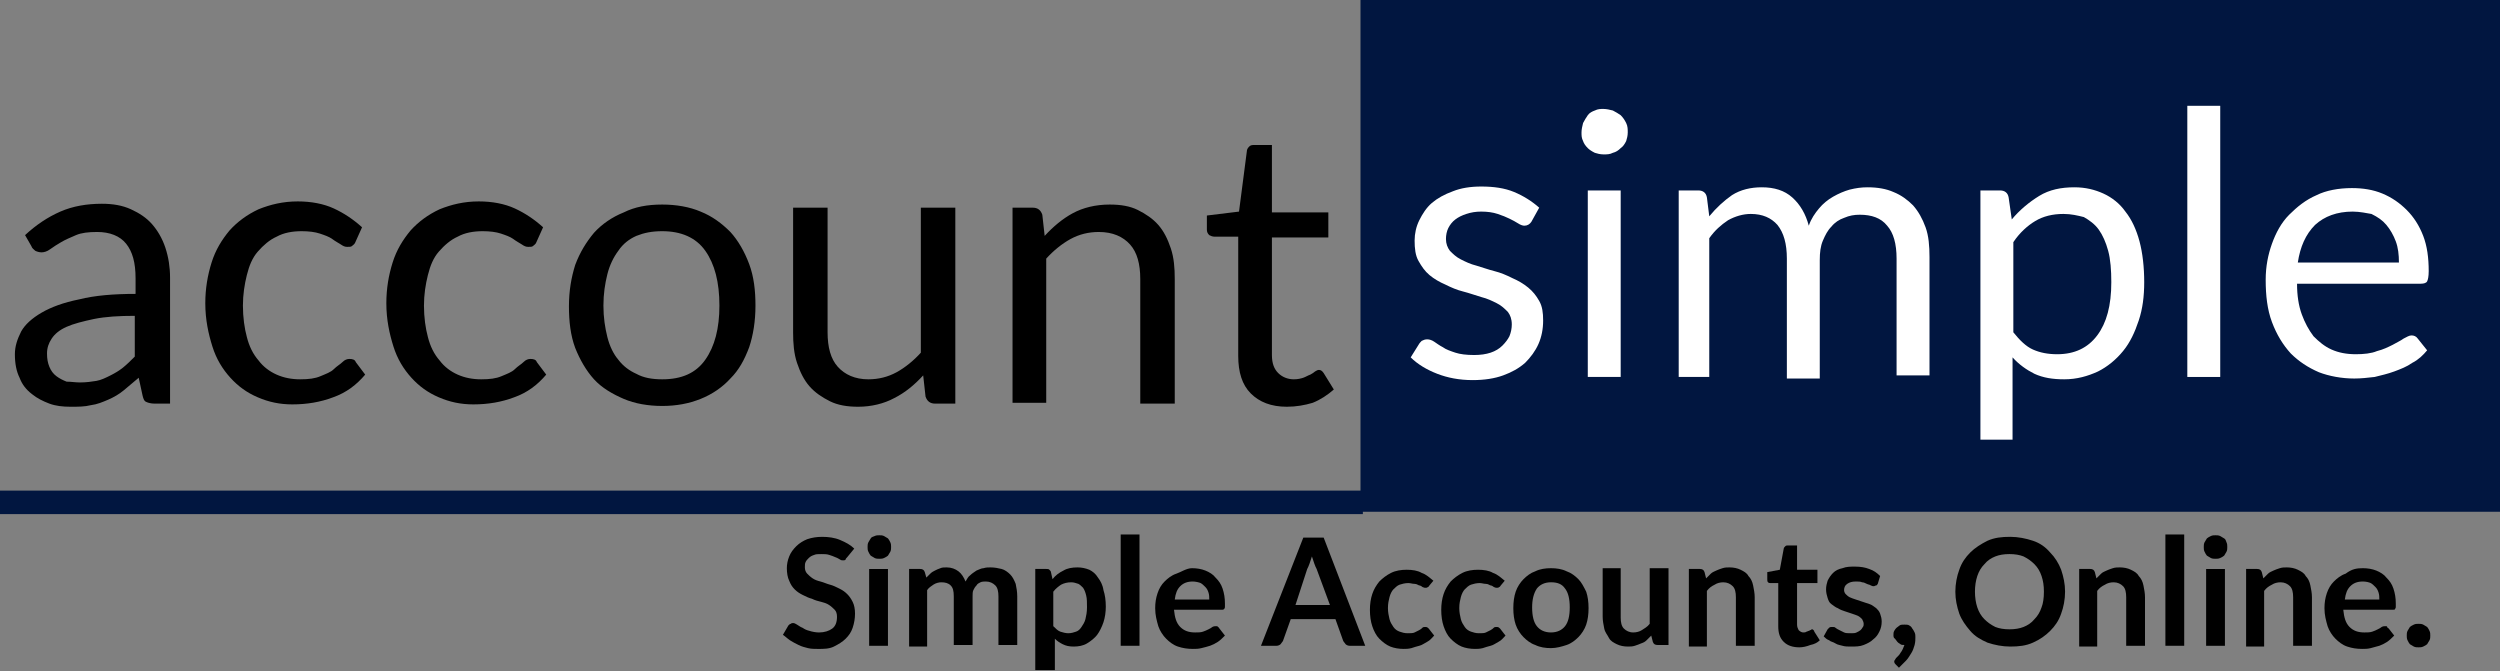 <svg width="149" height="40" viewBox="0 0 149 40" fill="none" xmlns="http://www.w3.org/2000/svg">
<rect x="0" y="0" width="149" height="40" fill="#808080" stroke="none"/>
<path d="M10.088 24.055H9.201C9.014 24.055 8.827 24.008 8.734 23.962C8.594 23.915 8.547 23.775 8.5 23.588L8.267 22.514C7.94 22.794 7.659 23.027 7.379 23.261C7.099 23.495 6.772 23.681 6.445 23.822C6.118 23.962 5.791 24.102 5.417 24.148C5.044 24.242 4.67 24.242 4.203 24.242C3.736 24.242 3.316 24.195 2.942 24.055C2.568 23.915 2.195 23.728 1.914 23.495C1.541 23.214 1.307 22.887 1.167 22.514C0.98 22.14 0.887 21.673 0.887 21.112C0.887 20.645 1.027 20.225 1.26 19.758C1.494 19.337 1.914 18.964 2.475 18.637C3.035 18.31 3.783 18.03 4.717 17.843C5.651 17.609 6.772 17.516 8.08 17.516V16.582C8.08 15.648 7.893 14.994 7.519 14.527C7.146 14.059 6.538 13.826 5.791 13.826C5.277 13.826 4.857 13.873 4.53 14.013C4.203 14.153 3.876 14.293 3.643 14.433C3.409 14.573 3.175 14.713 2.989 14.854C2.802 14.994 2.615 15.04 2.475 15.04C2.335 15.04 2.195 14.994 2.101 14.947C2.008 14.854 1.914 14.807 1.868 14.667L1.494 14.013C2.148 13.405 2.848 12.938 3.596 12.611C4.343 12.284 5.184 12.144 6.071 12.144C6.725 12.144 7.286 12.238 7.8 12.471C8.313 12.705 8.734 12.985 9.061 13.359C9.388 13.732 9.668 14.2 9.855 14.76C10.042 15.32 10.135 15.928 10.135 16.535V24.055H10.088ZM4.764 22.794C5.137 22.794 5.464 22.747 5.744 22.701C6.025 22.654 6.305 22.514 6.585 22.374C6.865 22.233 7.099 22.093 7.333 21.907C7.566 21.72 7.8 21.486 8.033 21.253V18.824C7.099 18.824 6.305 18.87 5.604 19.011C4.95 19.151 4.39 19.291 3.97 19.478C3.549 19.665 3.269 19.898 3.082 20.178C2.895 20.459 2.802 20.739 2.802 21.066C2.802 21.393 2.848 21.626 2.942 21.86C3.035 22.093 3.175 22.28 3.362 22.42C3.549 22.56 3.736 22.654 3.97 22.747C4.25 22.747 4.483 22.794 4.764 22.794Z" fill="black"/>
<path d="M21.158 14.48C21.111 14.573 21.018 14.62 20.971 14.667C20.924 14.713 20.831 14.713 20.691 14.713C20.55 14.713 20.457 14.667 20.317 14.573C20.177 14.48 19.99 14.386 19.803 14.246C19.616 14.106 19.336 14.013 19.056 13.919C18.776 13.826 18.402 13.779 17.982 13.779C17.421 13.779 16.907 13.873 16.487 14.106C16.066 14.293 15.693 14.62 15.366 14.994C15.039 15.367 14.852 15.834 14.712 16.395C14.572 16.955 14.478 17.563 14.478 18.216C14.478 18.917 14.572 19.571 14.712 20.085C14.852 20.645 15.086 21.113 15.412 21.486C15.693 21.86 16.066 22.14 16.487 22.327C16.907 22.514 17.374 22.607 17.888 22.607C18.402 22.607 18.776 22.56 19.102 22.42C19.43 22.28 19.71 22.187 19.897 22C20.083 21.813 20.27 21.72 20.41 21.58C20.55 21.439 20.691 21.393 20.831 21.393C21.018 21.393 21.158 21.439 21.204 21.58L21.765 22.327C21.251 22.934 20.644 23.401 19.85 23.681C19.102 23.962 18.308 24.102 17.421 24.102C16.674 24.102 16.02 23.962 15.366 23.681C14.712 23.401 14.198 23.027 13.731 22.514C13.264 22 12.89 21.393 12.657 20.645C12.423 19.898 12.236 19.057 12.236 18.076C12.236 17.189 12.377 16.395 12.61 15.648C12.844 14.9 13.217 14.293 13.684 13.732C14.151 13.219 14.712 12.798 15.412 12.471C16.113 12.191 16.86 12.004 17.748 12.004C18.542 12.004 19.289 12.144 19.897 12.425C20.504 12.705 21.064 13.079 21.578 13.546L21.158 14.48Z" fill="black"/>
<path d="M31.948 14.48C31.901 14.573 31.808 14.62 31.761 14.667C31.714 14.713 31.621 14.713 31.481 14.713C31.34 14.713 31.247 14.667 31.107 14.573C30.967 14.48 30.78 14.386 30.593 14.246C30.406 14.106 30.126 14.013 29.846 13.919C29.566 13.826 29.192 13.779 28.771 13.779C28.211 13.779 27.697 13.873 27.277 14.106C26.857 14.293 26.483 14.62 26.156 14.994C25.829 15.367 25.642 15.834 25.502 16.395C25.362 16.955 25.268 17.563 25.268 18.216C25.268 18.917 25.362 19.571 25.502 20.085C25.642 20.645 25.876 21.113 26.203 21.486C26.483 21.86 26.857 22.14 27.277 22.327C27.697 22.514 28.164 22.607 28.678 22.607C29.192 22.607 29.566 22.56 29.893 22.42C30.22 22.28 30.5 22.187 30.687 22C30.873 21.813 31.06 21.72 31.2 21.58C31.34 21.439 31.481 21.393 31.621 21.393C31.808 21.393 31.948 21.439 31.994 21.58L32.555 22.327C32.041 22.934 31.434 23.401 30.64 23.681C29.893 23.962 29.099 24.102 28.211 24.102C27.464 24.102 26.81 23.962 26.156 23.681C25.502 23.401 24.988 23.027 24.521 22.514C24.054 22 23.68 21.393 23.447 20.645C23.213 19.898 23.026 19.057 23.026 18.076C23.026 17.189 23.166 16.395 23.4 15.648C23.634 14.9 24.007 14.293 24.474 13.732C24.941 13.219 25.502 12.798 26.203 12.471C26.903 12.191 27.651 12.004 28.538 12.004C29.332 12.004 30.079 12.144 30.687 12.425C31.294 12.705 31.854 13.079 32.368 13.546L31.948 14.48Z" fill="black"/>
<path d="M39.468 12.191C40.308 12.191 41.102 12.331 41.756 12.611C42.457 12.892 43.017 13.312 43.531 13.826C43.998 14.34 44.372 14.994 44.652 15.741C44.932 16.488 45.026 17.329 45.026 18.216C45.026 19.151 44.886 19.991 44.652 20.692C44.372 21.439 44.045 22.047 43.531 22.56C43.064 23.074 42.457 23.495 41.756 23.775C41.056 24.055 40.308 24.195 39.468 24.195C38.627 24.195 37.833 24.055 37.179 23.775C36.525 23.495 35.871 23.121 35.404 22.607C34.937 22.093 34.563 21.439 34.283 20.739C34.003 19.991 33.909 19.151 33.909 18.263C33.909 17.329 34.049 16.535 34.283 15.788C34.563 15.04 34.937 14.433 35.404 13.873C35.871 13.359 36.478 12.938 37.179 12.658C37.833 12.331 38.58 12.191 39.468 12.191ZM39.468 22.607C40.635 22.607 41.476 22.233 42.036 21.439C42.597 20.645 42.877 19.571 42.877 18.216C42.877 16.815 42.597 15.741 42.036 14.947C41.476 14.153 40.589 13.779 39.468 13.779C38.86 13.779 38.393 13.873 37.926 14.059C37.506 14.246 37.132 14.527 36.852 14.947C36.572 15.321 36.338 15.788 36.198 16.348C36.058 16.909 35.964 17.516 35.964 18.216C35.964 18.917 36.058 19.524 36.198 20.085C36.338 20.645 36.572 21.113 36.852 21.439C37.132 21.813 37.506 22.093 37.926 22.28C38.346 22.514 38.86 22.607 39.468 22.607Z" fill="black"/>
<path d="M49.324 12.378V19.805C49.324 20.692 49.511 21.393 49.931 21.86C50.351 22.327 50.959 22.607 51.753 22.607C52.36 22.607 52.92 22.467 53.434 22.187C53.948 21.906 54.462 21.486 54.882 21.019V12.378H56.937V24.055H55.723C55.443 24.055 55.256 23.915 55.162 23.635L55.022 22.373C54.508 22.934 53.948 23.401 53.294 23.728C52.687 24.055 51.939 24.242 51.145 24.242C50.492 24.242 49.931 24.148 49.464 23.915C48.997 23.681 48.576 23.401 48.249 23.027C47.922 22.654 47.689 22.187 47.502 21.626C47.315 21.066 47.269 20.458 47.269 19.805V12.378H49.324Z" fill="black"/>
<path d="M60.347 24.055V12.378H61.561C61.841 12.378 62.028 12.518 62.122 12.798L62.262 14.059C62.776 13.499 63.336 13.032 63.943 12.705C64.55 12.378 65.298 12.191 66.139 12.191C66.793 12.191 67.353 12.284 67.82 12.518C68.287 12.752 68.707 13.032 69.034 13.405C69.362 13.779 69.595 14.246 69.782 14.807C69.969 15.367 70.015 15.975 70.015 16.628V24.055H67.96V16.628C67.96 15.741 67.773 15.04 67.353 14.573C66.933 14.106 66.325 13.826 65.485 13.826C64.877 13.826 64.317 13.966 63.803 14.246C63.289 14.527 62.776 14.947 62.355 15.414V24.008H60.347V24.055Z" fill="black"/>
<path d="M76.694 24.242C75.76 24.242 75.059 23.962 74.545 23.448C74.032 22.934 73.798 22.187 73.798 21.206V14.106H72.397C72.257 14.106 72.163 14.059 72.07 14.013C71.976 13.919 71.93 13.826 71.93 13.686V12.845L73.845 12.611L74.312 9.015C74.312 8.921 74.359 8.828 74.452 8.735C74.545 8.641 74.639 8.641 74.779 8.641H75.806V12.658H79.169V14.153H75.806V21.159C75.806 21.673 75.947 22 76.18 22.233C76.414 22.467 76.741 22.607 77.114 22.607C77.348 22.607 77.535 22.56 77.675 22.514C77.815 22.467 77.955 22.374 78.095 22.327C78.189 22.28 78.329 22.187 78.376 22.14C78.469 22.093 78.516 22.047 78.609 22.047C78.703 22.047 78.796 22.093 78.889 22.233L79.496 23.214C79.123 23.541 78.703 23.822 78.235 24.008C77.768 24.148 77.254 24.242 76.694 24.242Z" fill="black"/>
<path d="M149 0H81.086V30.501H149V0Z" fill="#011640"/>
<path d="M81.227 29.24H0V30.641H81.227V29.24Z" fill="#011640"/>
<path d="M91.27 13.219C91.177 13.359 91.037 13.452 90.85 13.452C90.757 13.452 90.616 13.405 90.476 13.312C90.336 13.219 90.149 13.125 89.963 13.032C89.776 12.938 89.542 12.845 89.262 12.751C88.982 12.658 88.655 12.611 88.281 12.611C87.954 12.611 87.674 12.658 87.394 12.751C87.113 12.845 86.926 12.938 86.74 13.078C86.553 13.219 86.413 13.405 86.319 13.592C86.226 13.779 86.179 14.012 86.179 14.246C86.179 14.526 86.272 14.76 86.413 14.947C86.599 15.133 86.786 15.32 87.067 15.46C87.347 15.601 87.627 15.741 88.001 15.834C88.328 15.928 88.701 16.068 89.075 16.161C89.449 16.255 89.776 16.395 90.149 16.581C90.476 16.722 90.803 16.909 91.084 17.142C91.364 17.375 91.55 17.609 91.737 17.936C91.924 18.263 91.971 18.637 91.971 19.104C91.971 19.618 91.877 20.085 91.691 20.505C91.504 20.925 91.224 21.299 90.897 21.626C90.523 21.953 90.103 22.186 89.589 22.373C89.075 22.56 88.468 22.654 87.767 22.654C86.973 22.654 86.272 22.514 85.665 22.28C85.058 22.046 84.498 21.72 84.077 21.299L84.544 20.552C84.591 20.458 84.684 20.365 84.731 20.318C84.825 20.271 84.918 20.225 85.058 20.225C85.198 20.225 85.338 20.271 85.478 20.365C85.618 20.458 85.805 20.599 85.992 20.692C86.179 20.832 86.459 20.925 86.74 21.019C87.02 21.112 87.394 21.159 87.861 21.159C88.234 21.159 88.561 21.112 88.841 21.019C89.122 20.925 89.355 20.785 89.542 20.599C89.729 20.412 89.869 20.225 89.963 20.038C90.056 19.804 90.103 19.571 90.103 19.337C90.103 19.01 90.009 18.777 89.869 18.59C89.682 18.403 89.495 18.216 89.215 18.076C88.935 17.936 88.655 17.796 88.281 17.703C87.954 17.609 87.58 17.469 87.207 17.375C86.833 17.282 86.506 17.142 86.132 16.955C85.805 16.815 85.478 16.628 85.198 16.395C84.918 16.161 84.731 15.881 84.544 15.554C84.357 15.227 84.311 14.807 84.311 14.339C84.311 13.919 84.404 13.499 84.591 13.125C84.778 12.751 85.011 12.378 85.338 12.098C85.665 11.817 86.086 11.584 86.599 11.397C87.067 11.21 87.627 11.117 88.281 11.117C89.028 11.117 89.682 11.21 90.243 11.444C90.803 11.677 91.317 12.004 91.737 12.378L91.27 13.219Z" fill="white"/>
<path d="M97.014 7.894C97.014 8.081 96.967 8.267 96.92 8.408C96.827 8.594 96.733 8.735 96.593 8.828C96.453 8.968 96.313 9.062 96.126 9.108C95.939 9.202 95.799 9.202 95.566 9.202C95.379 9.202 95.192 9.155 95.052 9.108C94.865 9.015 94.725 8.921 94.632 8.828C94.491 8.688 94.398 8.548 94.351 8.408C94.258 8.221 94.258 8.081 94.258 7.894C94.258 7.707 94.305 7.52 94.351 7.333C94.445 7.146 94.538 7.006 94.632 6.866C94.725 6.726 94.912 6.633 95.052 6.586C95.239 6.493 95.379 6.493 95.566 6.493C95.752 6.493 95.939 6.539 96.126 6.586C96.313 6.679 96.453 6.773 96.593 6.866C96.733 7.006 96.827 7.146 96.92 7.333C97.014 7.52 97.014 7.707 97.014 7.894ZM96.593 11.35V22.467H94.632V11.35H96.593Z" fill="white"/>
<path d="M100.051 22.467V11.35H101.218C101.499 11.35 101.686 11.49 101.732 11.771L101.872 12.892C102.293 12.378 102.76 11.957 103.227 11.63C103.741 11.303 104.348 11.163 105.002 11.163C105.749 11.163 106.356 11.35 106.824 11.771C107.291 12.191 107.618 12.751 107.804 13.452C107.945 13.032 108.178 12.705 108.412 12.425C108.645 12.144 108.925 11.911 109.252 11.724C109.579 11.537 109.906 11.397 110.233 11.303C110.607 11.21 110.934 11.163 111.308 11.163C111.915 11.163 112.429 11.257 112.849 11.444C113.316 11.63 113.69 11.911 114.017 12.238C114.344 12.611 114.577 13.032 114.764 13.546C114.951 14.059 114.998 14.666 114.998 15.32V22.373H113.036V15.414C113.036 14.526 112.849 13.872 112.475 13.452C112.102 12.985 111.541 12.798 110.841 12.798C110.514 12.798 110.233 12.845 109.906 12.985C109.626 13.078 109.346 13.265 109.159 13.499C108.925 13.732 108.785 14.013 108.645 14.339C108.505 14.666 108.458 15.04 108.458 15.507V22.56H106.497V15.414C106.497 14.526 106.31 13.872 105.936 13.405C105.562 12.985 105.049 12.751 104.348 12.751C103.881 12.751 103.414 12.892 102.993 13.125C102.573 13.405 102.199 13.732 101.872 14.199V22.467H100.051Z" fill="white"/>
<path d="M118.033 26.25V11.35H119.201C119.481 11.35 119.668 11.49 119.715 11.771L119.902 13.078C120.369 12.518 120.929 12.051 121.536 11.677C122.144 11.303 122.844 11.163 123.638 11.163C124.292 11.163 124.853 11.303 125.366 11.537C125.88 11.771 126.347 12.144 126.674 12.611C127.048 13.078 127.328 13.686 127.515 14.386C127.702 15.087 127.795 15.928 127.795 16.815C127.795 17.656 127.702 18.403 127.468 19.104C127.235 19.804 126.955 20.412 126.534 20.925C126.114 21.439 125.6 21.86 125.04 22.14C124.432 22.42 123.778 22.607 123.031 22.607C122.33 22.607 121.77 22.514 121.256 22.28C120.789 22.047 120.322 21.72 119.948 21.299V26.203H118.033V26.25ZM122.984 12.751C122.33 12.751 121.77 12.892 121.303 13.172C120.836 13.452 120.369 13.872 119.995 14.433V19.804C120.369 20.271 120.742 20.645 121.163 20.832C121.583 21.019 122.05 21.112 122.611 21.112C123.638 21.112 124.432 20.739 124.993 19.991C125.553 19.244 125.834 18.216 125.834 16.815C125.834 16.114 125.787 15.46 125.647 14.947C125.507 14.433 125.32 14.013 125.086 13.686C124.853 13.359 124.526 13.125 124.199 12.938C123.825 12.845 123.451 12.751 122.984 12.751Z" fill="white"/>
<path d="M132.326 6.306V22.467H130.364V6.306H132.326Z" fill="white"/>
<path d="M140.173 11.21C140.827 11.21 141.434 11.303 141.995 11.537C142.555 11.771 143.022 12.098 143.443 12.518C143.863 12.938 144.19 13.452 144.424 14.059C144.657 14.666 144.751 15.367 144.751 16.161C144.751 16.488 144.704 16.675 144.657 16.768C144.61 16.862 144.47 16.909 144.283 16.909H136.904C136.904 17.609 136.997 18.216 137.184 18.73C137.371 19.244 137.604 19.664 137.884 20.038C138.211 20.365 138.538 20.645 138.959 20.832C139.379 21.019 139.846 21.112 140.407 21.112C140.874 21.112 141.341 21.066 141.668 20.925C142.041 20.832 142.322 20.692 142.602 20.552C142.836 20.412 143.069 20.318 143.256 20.178C143.443 20.085 143.583 19.991 143.723 19.991C143.863 19.991 144.003 20.038 144.097 20.178L144.657 20.879C144.424 21.159 144.143 21.439 143.77 21.626C143.443 21.86 143.069 22 142.695 22.14C142.322 22.28 141.901 22.373 141.528 22.467C141.107 22.514 140.734 22.56 140.313 22.56C139.566 22.56 138.819 22.42 138.211 22.187C137.557 21.906 136.997 21.533 136.53 21.066C136.063 20.552 135.689 19.945 135.409 19.197C135.129 18.45 135.035 17.609 135.035 16.675C135.035 15.881 135.175 15.18 135.409 14.526C135.642 13.873 135.969 13.265 136.436 12.798C136.904 12.331 137.417 11.911 138.071 11.63C138.632 11.35 139.379 11.21 140.173 11.21ZM140.22 12.611C139.286 12.611 138.538 12.892 137.978 13.405C137.417 13.966 137.09 14.713 136.95 15.647H142.976C142.976 15.18 142.929 14.76 142.789 14.386C142.649 14.013 142.462 13.686 142.228 13.405C141.995 13.125 141.715 12.938 141.341 12.752C141.061 12.705 140.64 12.611 140.22 12.611Z" fill="white"/>
<path d="M50.492 33.211C50.446 33.258 50.399 33.304 50.399 33.351C50.352 33.398 50.305 33.398 50.259 33.398C50.212 33.398 50.119 33.398 50.072 33.351C49.978 33.304 49.932 33.258 49.792 33.211C49.698 33.164 49.558 33.117 49.418 33.071C49.278 33.024 49.138 33.024 48.951 33.024C48.764 33.024 48.624 33.024 48.531 33.071C48.39 33.117 48.297 33.164 48.203 33.258C48.11 33.351 48.063 33.398 48.017 33.491C47.97 33.584 47.97 33.678 47.97 33.818C47.97 33.958 48.017 34.098 48.11 34.192C48.203 34.285 48.297 34.379 48.437 34.472C48.577 34.565 48.717 34.612 48.904 34.659C49.091 34.706 49.278 34.799 49.465 34.846C49.651 34.892 49.838 34.986 50.025 35.079C50.212 35.173 50.352 35.266 50.492 35.406C50.632 35.546 50.726 35.686 50.819 35.873C50.913 36.06 50.959 36.294 50.959 36.574C50.959 36.854 50.913 37.134 50.819 37.415C50.726 37.695 50.586 37.882 50.399 38.069C50.212 38.255 49.978 38.395 49.698 38.536C49.418 38.676 49.091 38.676 48.764 38.676C48.577 38.676 48.344 38.676 48.157 38.629C47.97 38.582 47.783 38.536 47.596 38.442C47.409 38.349 47.223 38.255 47.083 38.162C46.942 38.069 46.802 37.928 46.662 37.835L46.989 37.275C47.036 37.228 47.083 37.181 47.129 37.181C47.176 37.134 47.223 37.134 47.269 37.134C47.363 37.134 47.41 37.181 47.503 37.228C47.596 37.275 47.69 37.368 47.83 37.415C47.97 37.508 48.063 37.555 48.25 37.601C48.39 37.648 48.624 37.695 48.811 37.695C49.138 37.695 49.418 37.601 49.605 37.461C49.792 37.321 49.885 37.088 49.885 36.761C49.885 36.574 49.838 36.434 49.745 36.34C49.651 36.247 49.558 36.154 49.418 36.06C49.278 35.967 49.138 35.92 48.951 35.873C48.764 35.827 48.577 35.78 48.39 35.686C48.203 35.64 48.017 35.546 47.83 35.453C47.643 35.359 47.503 35.266 47.363 35.126C47.223 34.986 47.129 34.846 47.036 34.612C46.942 34.425 46.896 34.145 46.896 33.865C46.896 33.631 46.942 33.398 47.036 33.164C47.129 32.931 47.269 32.744 47.456 32.557C47.643 32.37 47.877 32.23 48.11 32.136C48.39 32.043 48.671 31.996 48.998 31.996C49.371 31.996 49.745 32.043 50.072 32.183C50.399 32.323 50.679 32.464 50.913 32.697L50.492 33.211Z" fill="black"/>
<path d="M53.109 32.603C53.109 32.696 53.109 32.79 53.063 32.883C53.016 32.977 52.969 33.023 52.922 33.117C52.876 33.163 52.782 33.21 52.689 33.257C52.596 33.303 52.502 33.303 52.409 33.303C52.315 33.303 52.222 33.303 52.128 33.257C52.035 33.21 51.988 33.163 51.895 33.117C51.848 33.07 51.801 32.977 51.755 32.883C51.708 32.79 51.708 32.696 51.708 32.603C51.708 32.509 51.708 32.416 51.755 32.322C51.801 32.229 51.848 32.182 51.895 32.089C51.942 31.996 52.035 31.996 52.128 31.949C52.222 31.902 52.315 31.902 52.409 31.902C52.502 31.902 52.596 31.902 52.689 31.949C52.782 31.996 52.829 32.042 52.922 32.089C52.969 32.136 53.016 32.229 53.063 32.322C53.109 32.416 53.109 32.509 53.109 32.603ZM52.922 33.911V38.488H51.801V33.911H52.922Z" fill="black"/>
<path d="M54.183 38.488V33.91H54.837C54.977 33.91 55.07 33.957 55.117 34.097L55.21 34.424C55.304 34.331 55.397 34.237 55.444 34.191C55.537 34.097 55.631 34.051 55.724 34.004C55.817 33.957 55.911 33.91 56.051 33.864C56.144 33.817 56.285 33.817 56.425 33.817C56.705 33.817 56.938 33.91 57.125 34.051C57.312 34.191 57.452 34.424 57.546 34.658C57.639 34.518 57.686 34.377 57.826 34.284C57.919 34.191 58.059 34.097 58.2 34.004C58.34 33.957 58.48 33.864 58.62 33.864C58.76 33.817 58.9 33.817 59.04 33.817C59.274 33.817 59.507 33.864 59.694 33.91C59.881 33.957 60.068 34.097 60.208 34.237C60.348 34.377 60.442 34.564 60.535 34.798C60.582 35.031 60.628 35.265 60.628 35.545V38.441H59.507V35.545C59.507 35.265 59.461 35.031 59.321 34.891C59.181 34.751 58.994 34.658 58.76 34.658C58.667 34.658 58.526 34.658 58.433 34.705C58.34 34.751 58.246 34.798 58.2 34.891C58.106 34.985 58.059 35.078 58.013 35.172C57.966 35.265 57.966 35.405 57.966 35.545V38.441H56.845V35.545C56.845 35.218 56.798 35.031 56.658 34.891C56.518 34.751 56.331 34.705 56.098 34.705C55.958 34.705 55.771 34.751 55.631 34.845C55.49 34.938 55.35 35.031 55.257 35.172V38.535H54.183V38.488Z" fill="black"/>
<path d="M61.702 39.983V33.91H62.356C62.45 33.91 62.496 33.91 62.543 33.957C62.59 34.004 62.636 34.051 62.636 34.097L62.73 34.518C62.917 34.284 63.103 34.144 63.384 34.004C63.617 33.864 63.898 33.817 64.224 33.817C64.458 33.817 64.692 33.864 64.925 33.957C65.112 34.051 65.299 34.191 65.439 34.424C65.579 34.611 65.719 34.845 65.766 35.172C65.859 35.452 65.906 35.779 65.906 36.153C65.906 36.479 65.859 36.806 65.766 37.087C65.672 37.367 65.532 37.647 65.392 37.834C65.252 38.021 65.019 38.208 64.785 38.348C64.551 38.488 64.271 38.535 63.991 38.535C63.711 38.535 63.524 38.488 63.337 38.395C63.15 38.301 63.01 38.208 62.87 38.068V39.936H61.702V39.983ZM63.851 34.705C63.617 34.705 63.43 34.751 63.243 34.845C63.103 34.938 62.917 35.078 62.776 35.265V37.32C62.917 37.46 63.057 37.6 63.197 37.647C63.337 37.694 63.524 37.741 63.664 37.741C63.851 37.741 63.991 37.694 64.131 37.647C64.271 37.6 64.365 37.507 64.458 37.367C64.551 37.227 64.645 37.087 64.692 36.9C64.738 36.713 64.785 36.479 64.785 36.199C64.785 35.919 64.785 35.685 64.738 35.498C64.692 35.312 64.645 35.172 64.551 35.031C64.458 34.938 64.365 34.845 64.271 34.798C64.131 34.751 63.991 34.705 63.851 34.705Z" fill="black"/>
<path d="M67.914 31.855V38.488H66.793V31.855H67.914Z" fill="black"/>
<path d="M71.044 33.864C71.324 33.864 71.604 33.91 71.838 34.004C72.072 34.097 72.305 34.237 72.445 34.424C72.632 34.611 72.772 34.798 72.866 35.078C72.959 35.358 73.006 35.639 73.006 35.965C73.006 36.059 73.006 36.106 73.006 36.152C73.006 36.199 73.006 36.246 72.959 36.292C72.912 36.339 72.912 36.339 72.866 36.339C72.819 36.339 72.772 36.339 72.725 36.339H69.97C70.016 36.806 70.11 37.133 70.343 37.367C70.577 37.6 70.857 37.694 71.231 37.694C71.418 37.694 71.558 37.694 71.698 37.647C71.838 37.6 71.931 37.554 72.025 37.507C72.118 37.46 72.212 37.413 72.258 37.367C72.352 37.32 72.398 37.32 72.492 37.32C72.539 37.32 72.585 37.32 72.585 37.367C72.632 37.367 72.632 37.413 72.679 37.46L73.006 37.881C72.866 38.021 72.725 38.161 72.585 38.254C72.445 38.348 72.258 38.441 72.118 38.488C71.978 38.535 71.791 38.581 71.604 38.628C71.418 38.675 71.278 38.675 71.091 38.675C70.764 38.675 70.483 38.628 70.203 38.535C69.923 38.441 69.689 38.254 69.503 38.067C69.316 37.881 69.129 37.6 69.035 37.32C68.942 36.993 68.849 36.666 68.849 36.246C68.849 35.919 68.895 35.639 68.989 35.358C69.082 35.078 69.222 34.844 69.409 34.658C69.596 34.471 69.829 34.284 70.11 34.191C70.39 34.097 70.717 33.864 71.044 33.864ZM71.091 34.658C70.764 34.658 70.53 34.751 70.343 34.938C70.156 35.125 70.063 35.358 70.016 35.732H72.072C72.072 35.592 72.072 35.452 72.025 35.312C71.978 35.172 71.931 35.078 71.838 34.985C71.745 34.891 71.651 34.798 71.558 34.751C71.464 34.704 71.231 34.658 71.091 34.658Z" fill="black"/>
<path d="M81.367 38.488H80.432C80.339 38.488 80.246 38.441 80.199 38.395C80.152 38.348 80.105 38.255 80.059 38.208L79.592 36.9H76.929L76.462 38.208C76.415 38.255 76.369 38.348 76.322 38.395C76.275 38.441 76.182 38.488 76.088 38.488H75.154L77.677 32.042H78.891L81.367 38.488ZM77.21 36.059H79.265L78.471 33.911C78.424 33.817 78.377 33.724 78.331 33.584C78.284 33.444 78.237 33.303 78.19 33.163C78.144 33.303 78.097 33.444 78.05 33.584C78.004 33.724 77.957 33.817 77.91 33.911L77.21 36.059Z" fill="black"/>
<path d="M85.196 34.891C85.15 34.938 85.15 34.985 85.103 34.985C85.056 35.032 85.01 35.032 84.963 35.032C84.916 35.032 84.869 35.032 84.776 34.985C84.729 34.938 84.636 34.891 84.589 34.891C84.542 34.891 84.449 34.798 84.309 34.798C84.169 34.798 84.075 34.751 83.935 34.751C83.748 34.751 83.561 34.798 83.421 34.845C83.281 34.891 83.141 35.032 83.048 35.125C82.954 35.218 82.861 35.405 82.814 35.592C82.767 35.779 82.721 35.966 82.721 36.246C82.721 36.48 82.767 36.713 82.814 36.9C82.861 37.087 82.954 37.227 83.048 37.367C83.141 37.507 83.281 37.6 83.421 37.647C83.561 37.694 83.702 37.741 83.888 37.741C84.075 37.741 84.216 37.741 84.309 37.694C84.402 37.647 84.496 37.6 84.589 37.554C84.683 37.507 84.729 37.46 84.776 37.414C84.823 37.367 84.869 37.367 84.963 37.367C85.056 37.367 85.103 37.414 85.15 37.46L85.477 37.881C85.337 38.021 85.243 38.161 85.056 38.254C84.869 38.348 84.776 38.441 84.589 38.488C84.402 38.535 84.262 38.581 84.122 38.628C83.935 38.675 83.795 38.675 83.655 38.675C83.375 38.675 83.094 38.628 82.861 38.535C82.627 38.441 82.394 38.254 82.207 38.068C82.02 37.881 81.88 37.6 81.787 37.32C81.693 37.04 81.647 36.713 81.647 36.339C81.647 36.012 81.693 35.685 81.787 35.405C81.88 35.125 82.02 34.891 82.207 34.658C82.394 34.471 82.627 34.284 82.908 34.144C83.188 34.004 83.515 33.957 83.842 33.957C84.169 33.957 84.496 34.004 84.729 34.144C85.01 34.237 85.196 34.424 85.43 34.611L85.196 34.891Z" fill="black"/>
<path d="M89.448 34.891C89.402 34.938 89.402 34.985 89.355 34.985C89.308 35.032 89.261 35.032 89.215 35.032C89.168 35.032 89.121 35.032 89.028 34.985C88.981 34.938 88.888 34.891 88.841 34.891C88.794 34.891 88.701 34.798 88.561 34.798C88.421 34.798 88.327 34.751 88.187 34.751C88 34.751 87.814 34.798 87.673 34.845C87.533 34.891 87.393 35.032 87.3 35.125C87.206 35.218 87.113 35.405 87.066 35.592C87.019 35.779 86.973 35.966 86.973 36.246C86.973 36.48 87.019 36.713 87.066 36.9C87.113 37.087 87.206 37.227 87.3 37.367C87.393 37.507 87.533 37.6 87.673 37.647C87.814 37.694 87.954 37.741 88.141 37.741C88.327 37.741 88.467 37.741 88.561 37.694C88.654 37.647 88.748 37.6 88.841 37.554C88.934 37.507 88.981 37.46 89.028 37.414C89.075 37.367 89.121 37.367 89.215 37.367C89.308 37.367 89.355 37.414 89.402 37.46L89.729 37.881C89.588 38.021 89.495 38.161 89.308 38.254C89.121 38.348 89.028 38.441 88.841 38.488C88.654 38.535 88.514 38.581 88.374 38.628C88.187 38.675 88.047 38.675 87.907 38.675C87.627 38.675 87.346 38.628 87.113 38.535C86.879 38.441 86.646 38.254 86.459 38.068C86.272 37.881 86.132 37.6 86.039 37.32C85.945 37.04 85.898 36.713 85.898 36.339C85.898 36.012 85.945 35.685 86.039 35.405C86.132 35.125 86.272 34.891 86.459 34.658C86.646 34.471 86.879 34.284 87.16 34.144C87.44 34.004 87.767 33.957 88.094 33.957C88.421 33.957 88.748 34.004 88.981 34.144C89.261 34.237 89.448 34.424 89.682 34.611L89.448 34.891Z" fill="black"/>
<path d="M92.436 33.864C92.763 33.864 93.09 33.91 93.371 34.05C93.651 34.144 93.884 34.331 94.071 34.518C94.258 34.704 94.398 34.985 94.538 35.265C94.632 35.545 94.678 35.872 94.678 36.246C94.678 36.62 94.632 36.946 94.538 37.227C94.445 37.507 94.258 37.787 94.071 37.974C93.884 38.161 93.651 38.348 93.371 38.441C93.09 38.535 92.763 38.628 92.436 38.628C92.109 38.628 91.782 38.581 91.502 38.441C91.222 38.348 90.988 38.161 90.802 37.974C90.615 37.787 90.428 37.507 90.335 37.227C90.241 36.946 90.194 36.62 90.194 36.246C90.194 35.872 90.241 35.545 90.335 35.265C90.428 34.985 90.615 34.704 90.802 34.518C90.988 34.331 91.222 34.144 91.502 34.05C91.782 33.91 92.109 33.864 92.436 33.864ZM92.436 37.694C92.81 37.694 93.09 37.554 93.277 37.32C93.464 37.087 93.557 36.713 93.557 36.199C93.557 35.685 93.464 35.312 93.277 35.078C93.09 34.798 92.81 34.704 92.436 34.704C92.063 34.704 91.782 34.844 91.596 35.078C91.409 35.358 91.315 35.732 91.315 36.199C91.315 36.713 91.409 37.087 91.596 37.32C91.782 37.554 92.063 37.694 92.436 37.694Z" fill="black"/>
<path d="M96.594 33.91V36.806C96.594 37.087 96.641 37.32 96.781 37.46C96.921 37.6 97.108 37.694 97.341 37.694C97.528 37.694 97.715 37.647 97.855 37.554C97.995 37.46 98.182 37.367 98.322 37.18V33.864H99.443V38.441H98.789C98.649 38.441 98.556 38.394 98.509 38.254L98.415 37.881C98.322 37.974 98.229 38.067 98.135 38.161C98.042 38.254 97.948 38.301 97.808 38.348C97.715 38.394 97.575 38.441 97.435 38.488C97.294 38.535 97.154 38.535 97.014 38.535C96.781 38.535 96.547 38.488 96.36 38.394C96.174 38.301 95.987 38.208 95.893 38.021C95.8 37.834 95.66 37.694 95.613 37.46C95.566 37.227 95.519 36.993 95.519 36.76V33.864H96.594V33.91Z" fill="black"/>
<path d="M100.656 38.488V33.91H101.31C101.45 33.91 101.544 33.957 101.59 34.097L101.684 34.471C101.777 34.377 101.871 34.284 101.964 34.191C102.058 34.097 102.198 34.051 102.291 34.004C102.384 33.957 102.525 33.91 102.665 33.864C102.805 33.817 102.945 33.817 103.085 33.817C103.319 33.817 103.552 33.864 103.739 33.957C103.926 34.051 104.113 34.144 104.206 34.331C104.346 34.471 104.44 34.658 104.486 34.891C104.533 35.125 104.58 35.358 104.58 35.592V38.488H103.459V35.592C103.459 35.312 103.412 35.078 103.272 34.938C103.132 34.798 102.945 34.705 102.711 34.705C102.525 34.705 102.338 34.751 102.198 34.845C102.011 34.938 101.871 35.031 101.731 35.218V38.535H100.656V38.488Z" fill="black"/>
<path d="M107.245 38.581C106.871 38.581 106.545 38.488 106.311 38.254C106.077 38.021 105.984 37.74 105.984 37.32V34.751H105.517C105.47 34.751 105.423 34.751 105.377 34.705C105.33 34.658 105.33 34.611 105.33 34.518V34.097L106.077 33.957L106.311 32.696C106.311 32.649 106.358 32.603 106.404 32.556C106.451 32.509 106.498 32.509 106.545 32.509H107.105V33.957H108.319V34.751H107.105V37.227C107.105 37.367 107.152 37.46 107.198 37.554C107.292 37.647 107.385 37.694 107.479 37.694C107.525 37.694 107.619 37.694 107.666 37.647C107.712 37.647 107.759 37.6 107.806 37.6C107.852 37.6 107.852 37.554 107.899 37.554C107.946 37.554 107.946 37.507 107.992 37.507C108.039 37.507 108.039 37.507 108.086 37.554C108.086 37.554 108.133 37.6 108.133 37.647L108.46 38.161C108.319 38.301 108.133 38.395 107.899 38.441C107.666 38.535 107.432 38.581 107.245 38.581Z" fill="black"/>
<path d="M111.915 34.798C111.869 34.845 111.869 34.891 111.822 34.891C111.775 34.891 111.728 34.938 111.682 34.938C111.635 34.938 111.588 34.938 111.495 34.891C111.448 34.845 111.355 34.845 111.261 34.798C111.168 34.751 111.075 34.705 110.981 34.705C110.888 34.658 110.748 34.658 110.607 34.658C110.374 34.658 110.234 34.705 110.094 34.798C109.954 34.891 109.907 35.032 109.907 35.172C109.907 35.265 109.954 35.358 110 35.405C110.047 35.452 110.14 35.545 110.234 35.592C110.327 35.639 110.467 35.685 110.607 35.732C110.748 35.779 110.888 35.826 111.028 35.872C111.168 35.919 111.308 35.966 111.448 36.012C111.588 36.059 111.682 36.153 111.822 36.246C111.915 36.339 112.009 36.433 112.055 36.573C112.102 36.713 112.149 36.853 112.149 37.04C112.149 37.273 112.102 37.46 112.009 37.647C111.915 37.834 111.822 37.974 111.635 38.114C111.495 38.254 111.308 38.348 111.075 38.441C110.841 38.535 110.607 38.535 110.28 38.535C110.14 38.535 109.954 38.535 109.813 38.488C109.673 38.441 109.533 38.441 109.393 38.348C109.253 38.254 109.113 38.254 109.019 38.161C108.879 38.114 108.786 38.021 108.692 37.928L108.926 37.507C108.973 37.46 109.019 37.414 109.019 37.414C109.066 37.367 109.113 37.367 109.206 37.367C109.3 37.367 109.346 37.367 109.393 37.414C109.44 37.46 109.533 37.507 109.627 37.554C109.72 37.6 109.813 37.647 109.907 37.694C110 37.741 110.14 37.741 110.327 37.741C110.467 37.741 110.561 37.741 110.654 37.694C110.748 37.647 110.841 37.6 110.888 37.554C110.934 37.507 110.981 37.46 111.028 37.367C111.075 37.32 111.075 37.227 111.075 37.18C111.075 37.087 111.028 36.993 110.981 36.9C110.934 36.853 110.841 36.76 110.748 36.713C110.654 36.666 110.514 36.62 110.374 36.573C110.234 36.526 110.094 36.48 109.954 36.433C109.813 36.386 109.673 36.339 109.533 36.246C109.393 36.199 109.3 36.106 109.159 36.012C109.019 35.919 108.973 35.779 108.926 35.639C108.879 35.499 108.833 35.312 108.833 35.125C108.833 34.938 108.879 34.751 108.926 34.611C109.019 34.424 109.113 34.284 109.253 34.144C109.393 34.004 109.58 33.91 109.813 33.864C110.047 33.77 110.28 33.77 110.561 33.77C110.888 33.77 111.168 33.817 111.401 33.91C111.682 34.004 111.869 34.144 112.055 34.331L111.915 34.798Z" fill="black"/>
<path d="M112.85 37.834C112.85 37.74 112.85 37.694 112.896 37.6C112.943 37.507 112.99 37.46 113.036 37.414C113.083 37.367 113.177 37.32 113.223 37.273C113.27 37.227 113.41 37.227 113.504 37.227C113.597 37.227 113.737 37.227 113.784 37.273C113.877 37.32 113.924 37.367 113.971 37.46C114.017 37.507 114.064 37.6 114.111 37.694C114.157 37.787 114.157 37.881 114.157 37.974C114.157 38.114 114.157 38.254 114.111 38.441C114.064 38.581 114.017 38.768 113.924 38.908C113.83 39.048 113.737 39.235 113.597 39.375C113.457 39.516 113.317 39.656 113.177 39.796L112.99 39.609C112.943 39.562 112.896 39.516 112.896 39.422C112.896 39.375 112.896 39.375 112.943 39.329C112.943 39.282 112.99 39.282 112.99 39.235C113.036 39.188 113.083 39.142 113.13 39.095C113.177 39.048 113.223 39.002 113.27 38.908C113.317 38.862 113.363 38.768 113.41 38.675C113.457 38.581 113.457 38.535 113.504 38.441C113.41 38.441 113.317 38.441 113.27 38.395C113.177 38.348 113.13 38.301 113.083 38.254C113.036 38.208 112.99 38.114 112.943 38.068C112.85 38.021 112.85 37.927 112.85 37.834Z" fill="black"/>
<path d="M123.078 35.265C123.078 35.732 122.985 36.199 122.845 36.573C122.705 36.993 122.471 37.32 122.191 37.6C121.911 37.881 121.584 38.114 121.163 38.301C120.743 38.488 120.322 38.535 119.809 38.535C119.342 38.535 118.874 38.441 118.454 38.301C118.034 38.114 117.707 37.928 117.427 37.6C117.146 37.274 116.913 36.947 116.773 36.573C116.632 36.153 116.539 35.732 116.539 35.265C116.539 34.798 116.632 34.331 116.773 33.957C116.913 33.537 117.146 33.21 117.427 32.93C117.707 32.649 118.08 32.416 118.454 32.229C118.874 32.042 119.295 31.995 119.809 31.995C120.276 31.995 120.743 32.089 121.163 32.229C121.584 32.369 121.911 32.603 122.191 32.93C122.471 33.21 122.705 33.584 122.845 33.957C122.985 34.378 123.078 34.798 123.078 35.265ZM121.817 35.265C121.817 34.891 121.77 34.611 121.677 34.331C121.584 34.051 121.443 33.817 121.257 33.63C121.07 33.444 120.883 33.303 120.603 33.163C120.369 33.07 120.089 33.023 119.762 33.023C119.435 33.023 119.155 33.07 118.921 33.163C118.688 33.257 118.454 33.397 118.267 33.63C118.08 33.817 117.94 34.051 117.847 34.331C117.753 34.611 117.707 34.938 117.707 35.265C117.707 35.592 117.753 35.919 117.847 36.199C117.94 36.48 118.08 36.713 118.267 36.9C118.454 37.087 118.641 37.227 118.921 37.367C119.155 37.46 119.435 37.507 119.762 37.507C120.089 37.507 120.369 37.46 120.603 37.367C120.836 37.274 121.07 37.133 121.257 36.9C121.443 36.713 121.584 36.48 121.677 36.199C121.77 35.966 121.817 35.639 121.817 35.265Z" fill="black"/>
<path d="M123.919 38.488V33.91H124.573C124.713 33.91 124.806 33.957 124.853 34.097L124.947 34.471C125.04 34.377 125.133 34.284 125.227 34.191C125.32 34.097 125.46 34.051 125.554 34.004C125.647 33.957 125.787 33.91 125.927 33.864C126.068 33.817 126.208 33.817 126.348 33.817C126.581 33.817 126.815 33.864 127.002 33.957C127.189 34.051 127.375 34.144 127.469 34.331C127.609 34.471 127.702 34.658 127.749 34.891C127.796 35.125 127.842 35.358 127.842 35.592V38.488H126.721V35.592C126.721 35.312 126.675 35.078 126.535 34.938C126.395 34.798 126.208 34.705 125.974 34.705C125.787 34.705 125.6 34.751 125.46 34.845C125.273 34.938 125.133 35.031 124.993 35.218V38.535H123.919V38.488Z" fill="black"/>
<path d="M130.179 31.855V38.488H129.058V31.855H130.179Z" fill="black"/>
<path d="M132.746 32.603C132.746 32.696 132.746 32.79 132.699 32.883C132.653 32.977 132.606 33.023 132.559 33.117C132.512 33.163 132.419 33.21 132.326 33.257C132.232 33.303 132.139 33.303 132.045 33.303C131.952 33.303 131.859 33.303 131.765 33.257C131.672 33.21 131.625 33.163 131.532 33.117C131.485 33.07 131.438 32.977 131.391 32.883C131.345 32.79 131.345 32.696 131.345 32.603C131.345 32.509 131.345 32.416 131.391 32.322C131.438 32.229 131.485 32.182 131.532 32.089C131.578 32.042 131.672 31.996 131.765 31.949C131.859 31.902 131.952 31.902 132.045 31.902C132.139 31.902 132.232 31.902 132.326 31.949C132.419 31.996 132.466 32.042 132.559 32.089C132.653 32.136 132.653 32.229 132.699 32.322C132.746 32.416 132.746 32.509 132.746 32.603ZM132.606 33.911V38.488H131.485V33.911H132.606Z" fill="black"/>
<path d="M133.868 38.488V33.91H134.522C134.662 33.91 134.756 33.957 134.802 34.097L134.896 34.471C134.989 34.377 135.083 34.284 135.176 34.191C135.269 34.097 135.41 34.051 135.503 34.004C135.596 33.957 135.737 33.91 135.877 33.864C136.017 33.817 136.157 33.817 136.297 33.817C136.531 33.817 136.764 33.864 136.951 33.957C137.138 34.051 137.325 34.144 137.418 34.331C137.558 34.471 137.652 34.658 137.698 34.891C137.745 35.125 137.792 35.358 137.792 35.592V38.488H136.671V35.592C136.671 35.312 136.624 35.078 136.484 34.938C136.344 34.798 136.157 34.705 135.923 34.705C135.737 34.705 135.55 34.751 135.41 34.845C135.223 34.938 135.083 35.031 134.942 35.218V38.535H133.868V38.488Z" fill="black"/>
<path d="M140.827 33.864C141.107 33.864 141.387 33.91 141.621 34.004C141.854 34.097 142.088 34.237 142.228 34.424C142.415 34.611 142.555 34.798 142.648 35.078C142.742 35.358 142.789 35.639 142.789 35.965C142.789 36.059 142.789 36.106 142.789 36.152C142.789 36.199 142.789 36.246 142.742 36.292C142.742 36.339 142.695 36.339 142.648 36.339C142.602 36.339 142.555 36.339 142.508 36.339H139.659C139.706 36.806 139.799 37.133 140.033 37.367C140.266 37.6 140.547 37.694 140.92 37.694C141.107 37.694 141.247 37.694 141.387 37.647C141.527 37.6 141.621 37.554 141.714 37.507C141.808 37.46 141.901 37.413 141.948 37.367C142.041 37.32 142.088 37.32 142.181 37.32C142.228 37.32 142.275 37.32 142.275 37.367C142.275 37.413 142.321 37.413 142.368 37.46L142.695 37.881C142.555 38.021 142.415 38.161 142.275 38.254C142.135 38.348 141.948 38.441 141.808 38.488C141.621 38.535 141.481 38.581 141.294 38.628C141.107 38.675 140.967 38.675 140.78 38.675C140.453 38.675 140.173 38.628 139.893 38.535C139.612 38.441 139.379 38.254 139.192 38.067C139.005 37.881 138.818 37.6 138.725 37.32C138.632 36.993 138.538 36.666 138.538 36.246C138.538 35.919 138.585 35.639 138.678 35.358C138.772 35.078 138.912 34.844 139.099 34.658C139.285 34.471 139.519 34.284 139.799 34.191C140.173 33.91 140.453 33.864 140.827 33.864ZM140.827 34.658C140.5 34.658 140.266 34.751 140.079 34.938C139.893 35.125 139.799 35.358 139.753 35.732H141.808C141.808 35.592 141.808 35.452 141.761 35.312C141.714 35.172 141.668 35.078 141.574 34.985C141.481 34.891 141.387 34.798 141.294 34.751C141.2 34.704 141.014 34.658 140.827 34.658Z" fill="black"/>
<path d="M143.443 37.881C143.443 37.787 143.443 37.694 143.49 37.6C143.537 37.507 143.583 37.46 143.63 37.367C143.677 37.32 143.77 37.273 143.864 37.227C143.957 37.18 144.051 37.18 144.144 37.18C144.237 37.18 144.331 37.18 144.424 37.227C144.518 37.273 144.564 37.32 144.658 37.367C144.704 37.414 144.751 37.507 144.798 37.6C144.845 37.694 144.845 37.787 144.845 37.881C144.845 37.974 144.845 38.068 144.798 38.161C144.751 38.254 144.704 38.301 144.658 38.395C144.611 38.441 144.518 38.488 144.424 38.535C144.331 38.581 144.237 38.581 144.144 38.581C144.051 38.581 143.957 38.581 143.864 38.535C143.77 38.488 143.724 38.441 143.63 38.395C143.583 38.348 143.537 38.254 143.49 38.161C143.443 38.068 143.443 37.974 143.443 37.881Z" fill="black"/>
</svg>
